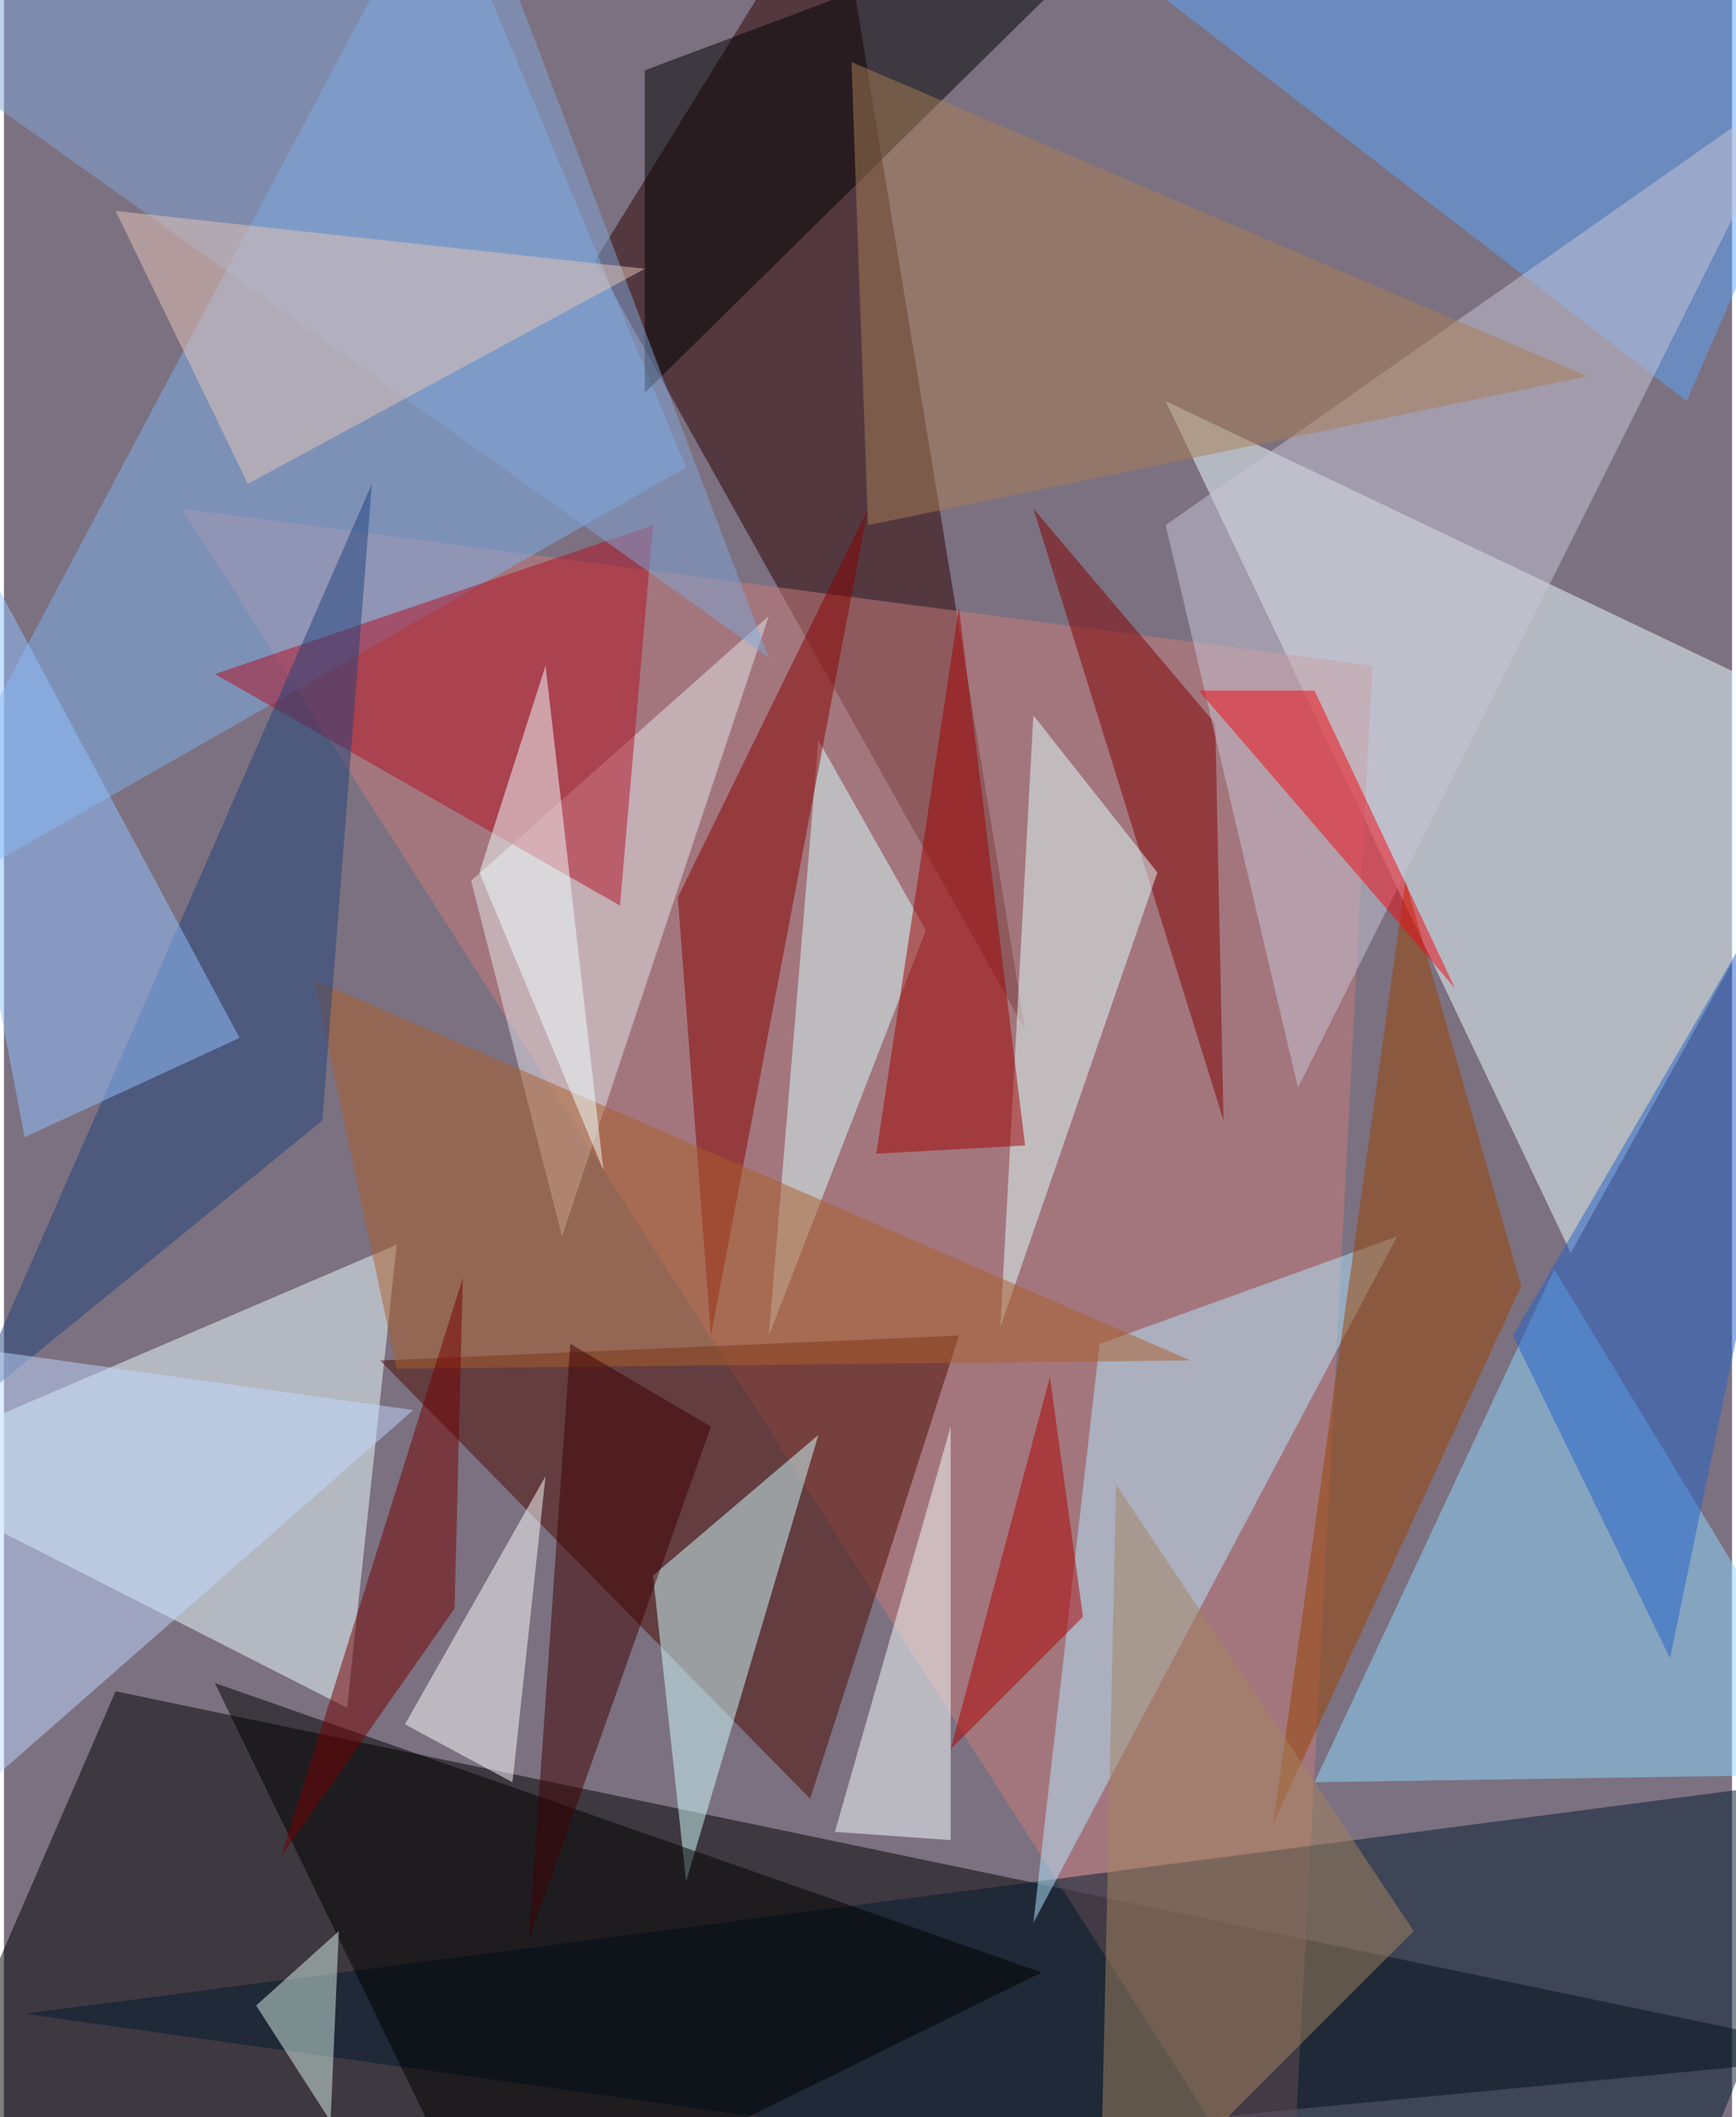 <svg xmlns="http://www.w3.org/2000/svg" width="228" height="278" viewBox="0 0 836 1024"><path fill="#7c7180" d="M0 0h836v1024H0z"/><g fill-opacity=".502"><path d="M-62 1086l960-92L54 818z"/><path fill="#ecffff" d="M898 354L562 194l196 412z"/><path fill="#2a0000" d="M402-62L286 126l208 372z"/><path fill="#ecffff" d="M166 826L-62 710l252-108z"/><path fill="#8dd7ff" d="M898 858L750 614 634 862z"/><path fill="#c97c7a" d="M86 246l536 840 40-764z"/><path fill="#4a0b00" d="M182 658l280-12-72 224z"/><path fill="#7eb2ee" d="M210-62l120 288-392 224z"/><path fill="#001a2e" d="M898 858l-92 228L10 974z"/><path fill="#d1ffff" d="M330 910l64-216-80 68z"/><path fill="#b4e7ff" d="M530 650l144-52-176 332z"/><path fill="#5aa5fb" d="M898 2L482-62l332 256z"/><path fill="#d8ffff" d="M394 358l52 92-76 196z"/><path fill="#810000" d="M590 542l-4-192-88-104z"/><path d="M234 1086L102 814l400 140z"/><path fill="#e4e6eb" d="M226 426l144-128-100 300z"/><path fill="#f8ffff" d="M402 886l56 4V690z"/><path fill="#800" d="M342 646l76-400-92 188z"/><path d="M310 34l256-96-256 252z"/><path fill="#c8c5d6" d="M562 254L870 38 626 526z"/><path fill="#e1ffff" d="M558 422l-76 220 16-296z"/><path fill="#b10e23" d="M102 326l196 112 16-184z"/><path fill="#994300" d="M678 426l56 196-120 260z"/><path fill="#9f0000" d="M462 294l32 260-72 4z"/><path fill="#ab5e2b" d="M574 658l-384 4-40-188z"/><path fill="#a38460" d="M538 718l-8 368 152-152z"/><path fill="#80a6d7" d="M226-62l144 380L-62 10z"/><path fill="#3f0000" d="M342 690l-68-40-20 288z"/><path fill="#fdffff" d="M262 714l-16 148-52-28z"/><path fill="azure" d="M230 422l32-100 28 244z"/><path fill="#20427c" d="M-18 682l196-448-24 308z"/><path fill="#92c1ff" d="M10 550l104-48-176-328z"/><path fill="#a87e54" d="M766 182l-348 72-8-224z"/><path fill="#d9f2ea" d="M158 1026l-36-56 40-36z"/><path fill="#2262ca" d="M806 802l92-444-168 288z"/><path fill="#750000" d="M218 778l4-160-88 280z"/><path fill="#e5c6b8" d="M310 130L54 102l64 132z"/><path fill="#ab0000" d="M522 782l-16-116-48 180z"/><path fill="#c0d7ff" d="M-30 650l228 32-260 228z"/><path fill="#ef0812" d="M702 478L578 334h56z"/></g></svg>